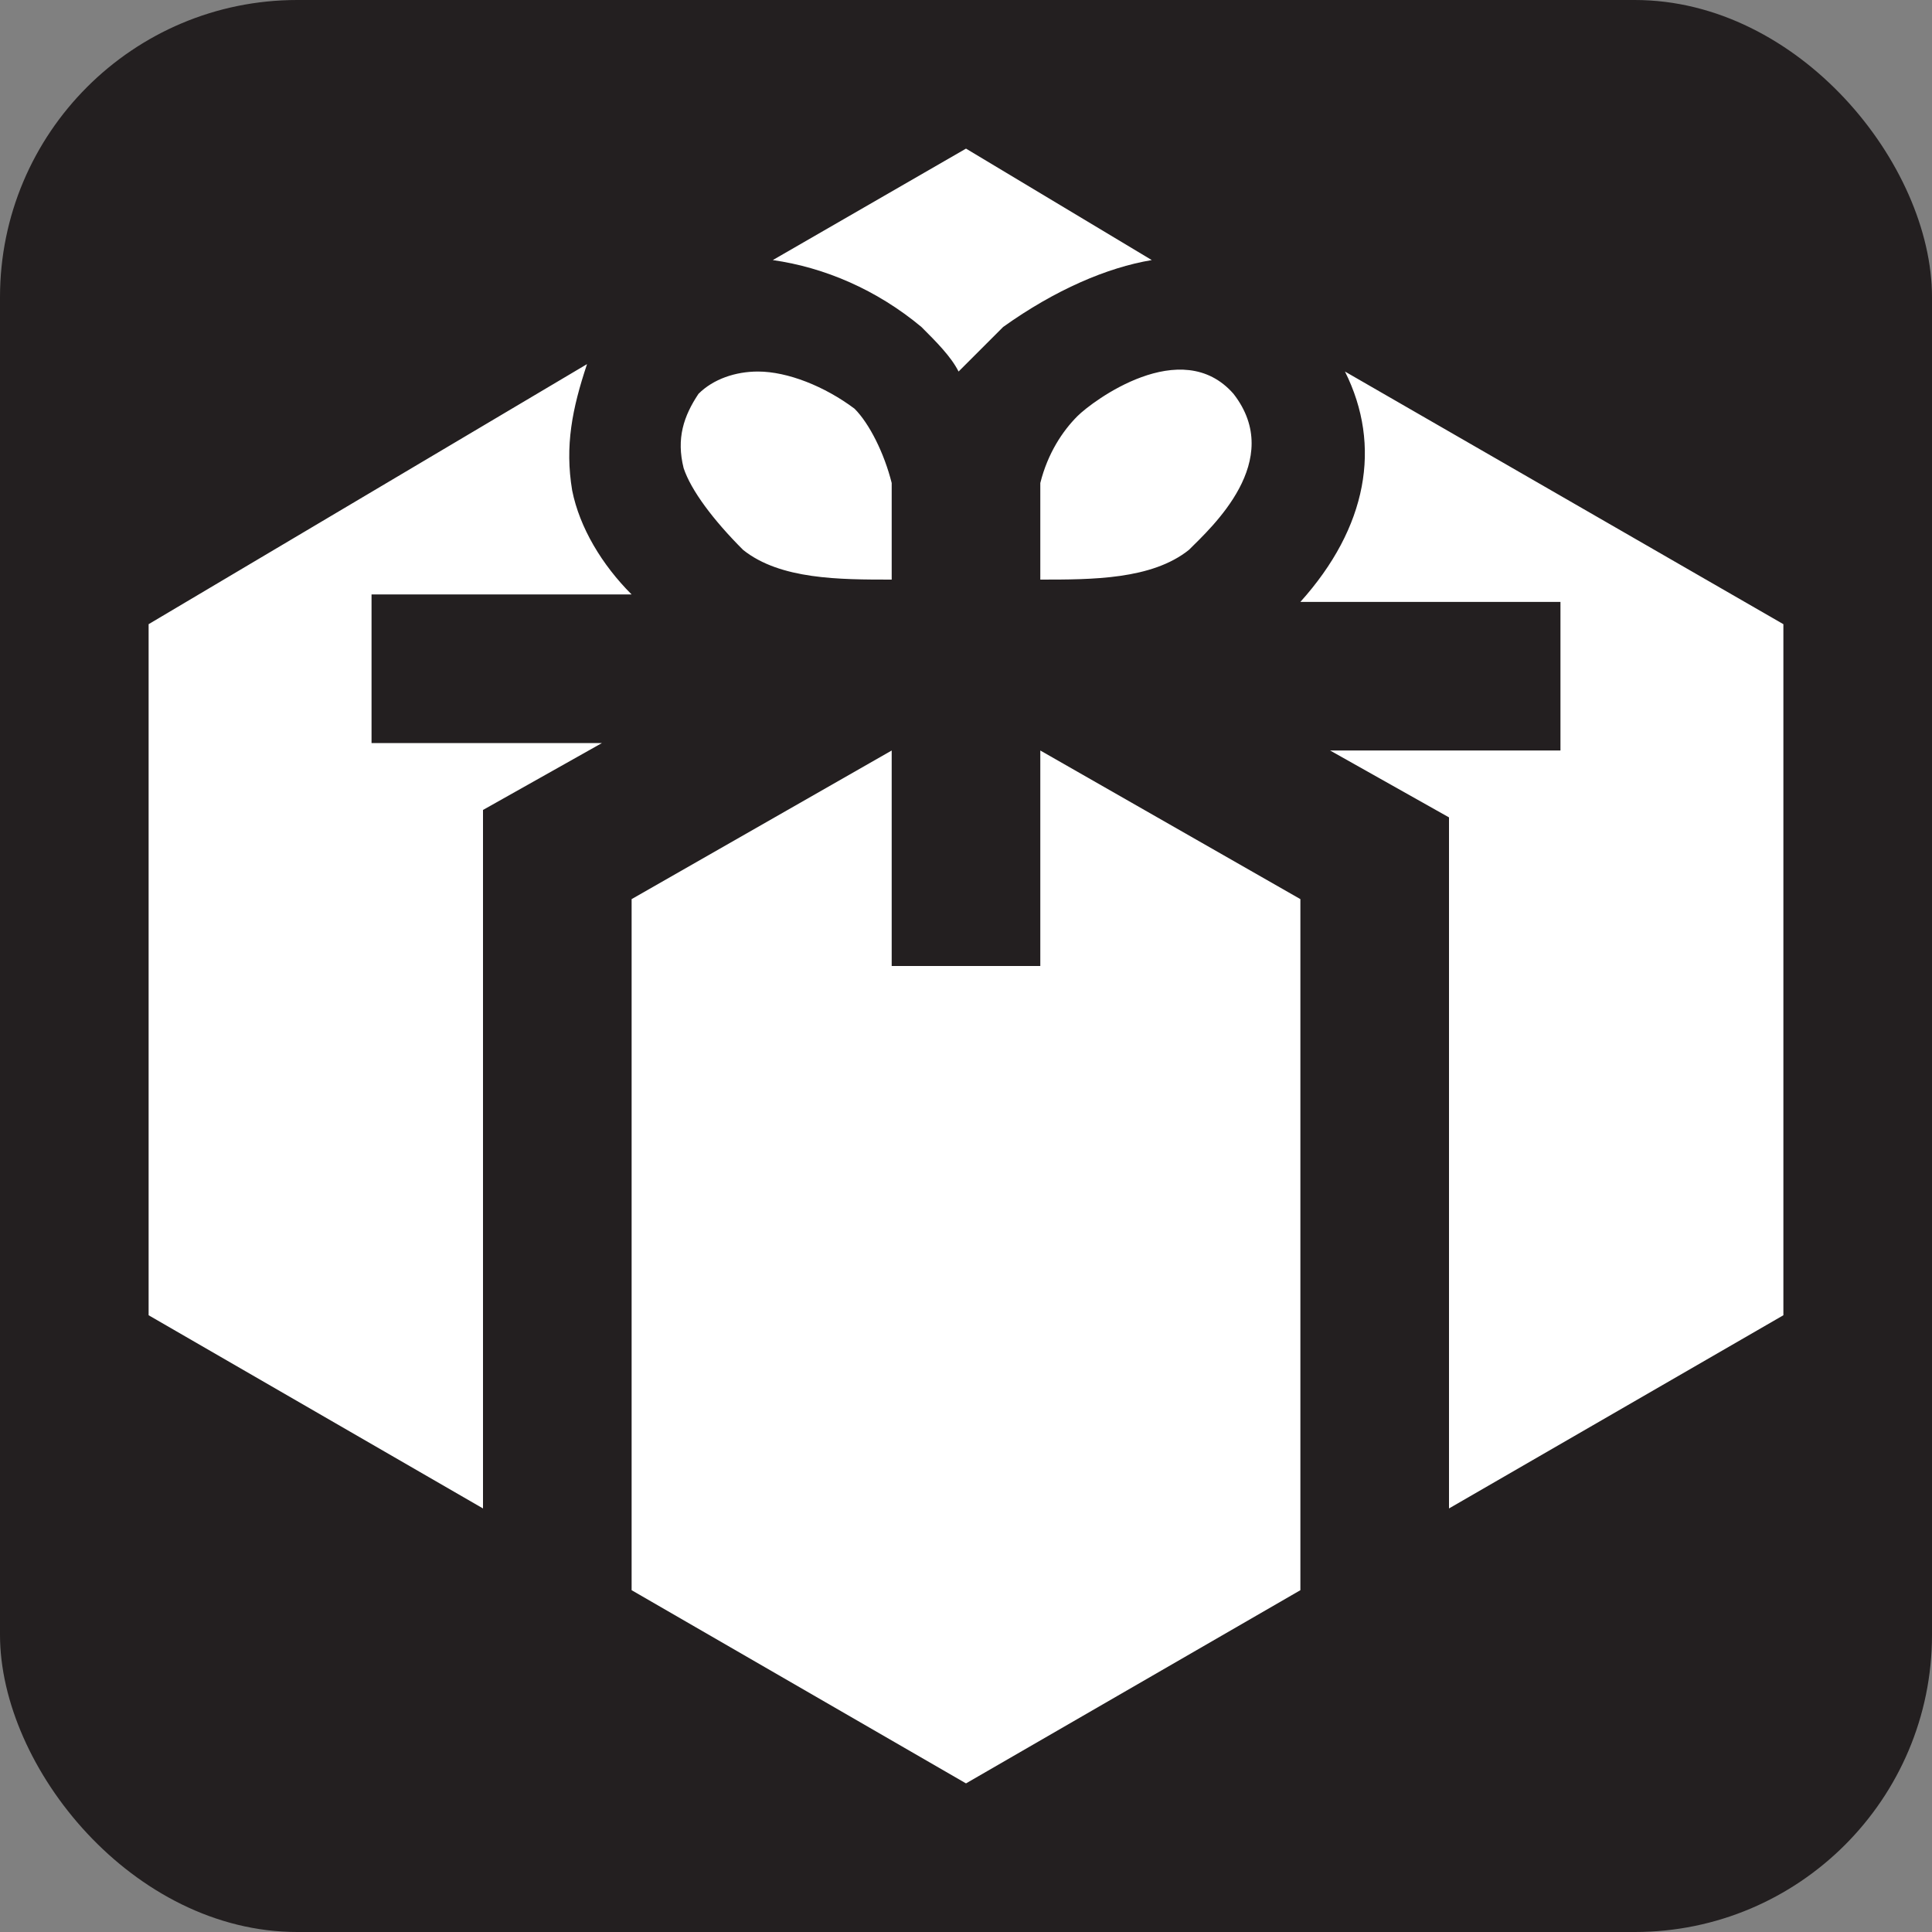 <svg xmlns="http://www.w3.org/2000/svg" viewBox="0 0 26 26" height="26" width="26"><rect x="0" y="0" width="26" height="26" fill="#808080" stroke="none"/><title>souvenir-shop-white-22.svg</title><rect fill="none" x="0" y="0" width="26" height="26"></rect><rect x="0" y="0" width="26" height="26" rx="4" ry="4" fill="#231f20"></rect><path fill="#ffffff" transform="translate(2 2)" d="M12,8.1V11h-2V8.1l-3.5,2v9.3L11,22l4.5-2.6v-9.3L12,8.1z M6.1,8H3V6h3.5C6.1,5.6,5.8,5.1,5.7,4.6
	C5.6,4,5.7,3.5,5.9,2.9L0,6.4v9.3l4.5,2.6V8.9L6.1,8z M10.9,3L10.9,3c0.2-0.2,0.4-0.4,0.6-0.6c0.7-0.5,1.4-0.8,2-0.9L11,0L8.4,1.5
	c0.7,0.1,1.4,0.4,2,0.9C10.6,2.6,10.8,2.8,10.9,3z M12.5,3.6c-0.2,0.2-0.4,0.5-0.5,0.9v1.3c0.7,0,1.5,0,2-0.4
	c0.3-0.3,1.3-1.2,0.6-2.1C13.9,2.5,12.7,3.4,12.5,3.6z M8.2,3L8.2,3C7.9,3,7.6,3.1,7.4,3.3c-0.2,0.3-0.3,0.6-0.2,1
	C7.3,4.6,7.6,5,8,5.4c0.5,0.4,1.3,0.4,2,0.4V4.5c-0.1-0.4-0.3-0.8-0.5-1C9.1,3.2,8.6,3,8.2,3z M22,6.4L16.1,3c0.5,1,0.3,2.1-0.6,3.1
	H19v2h-3.1L17.5,9v9.3l4.5-2.6V6.4z"></path></svg>